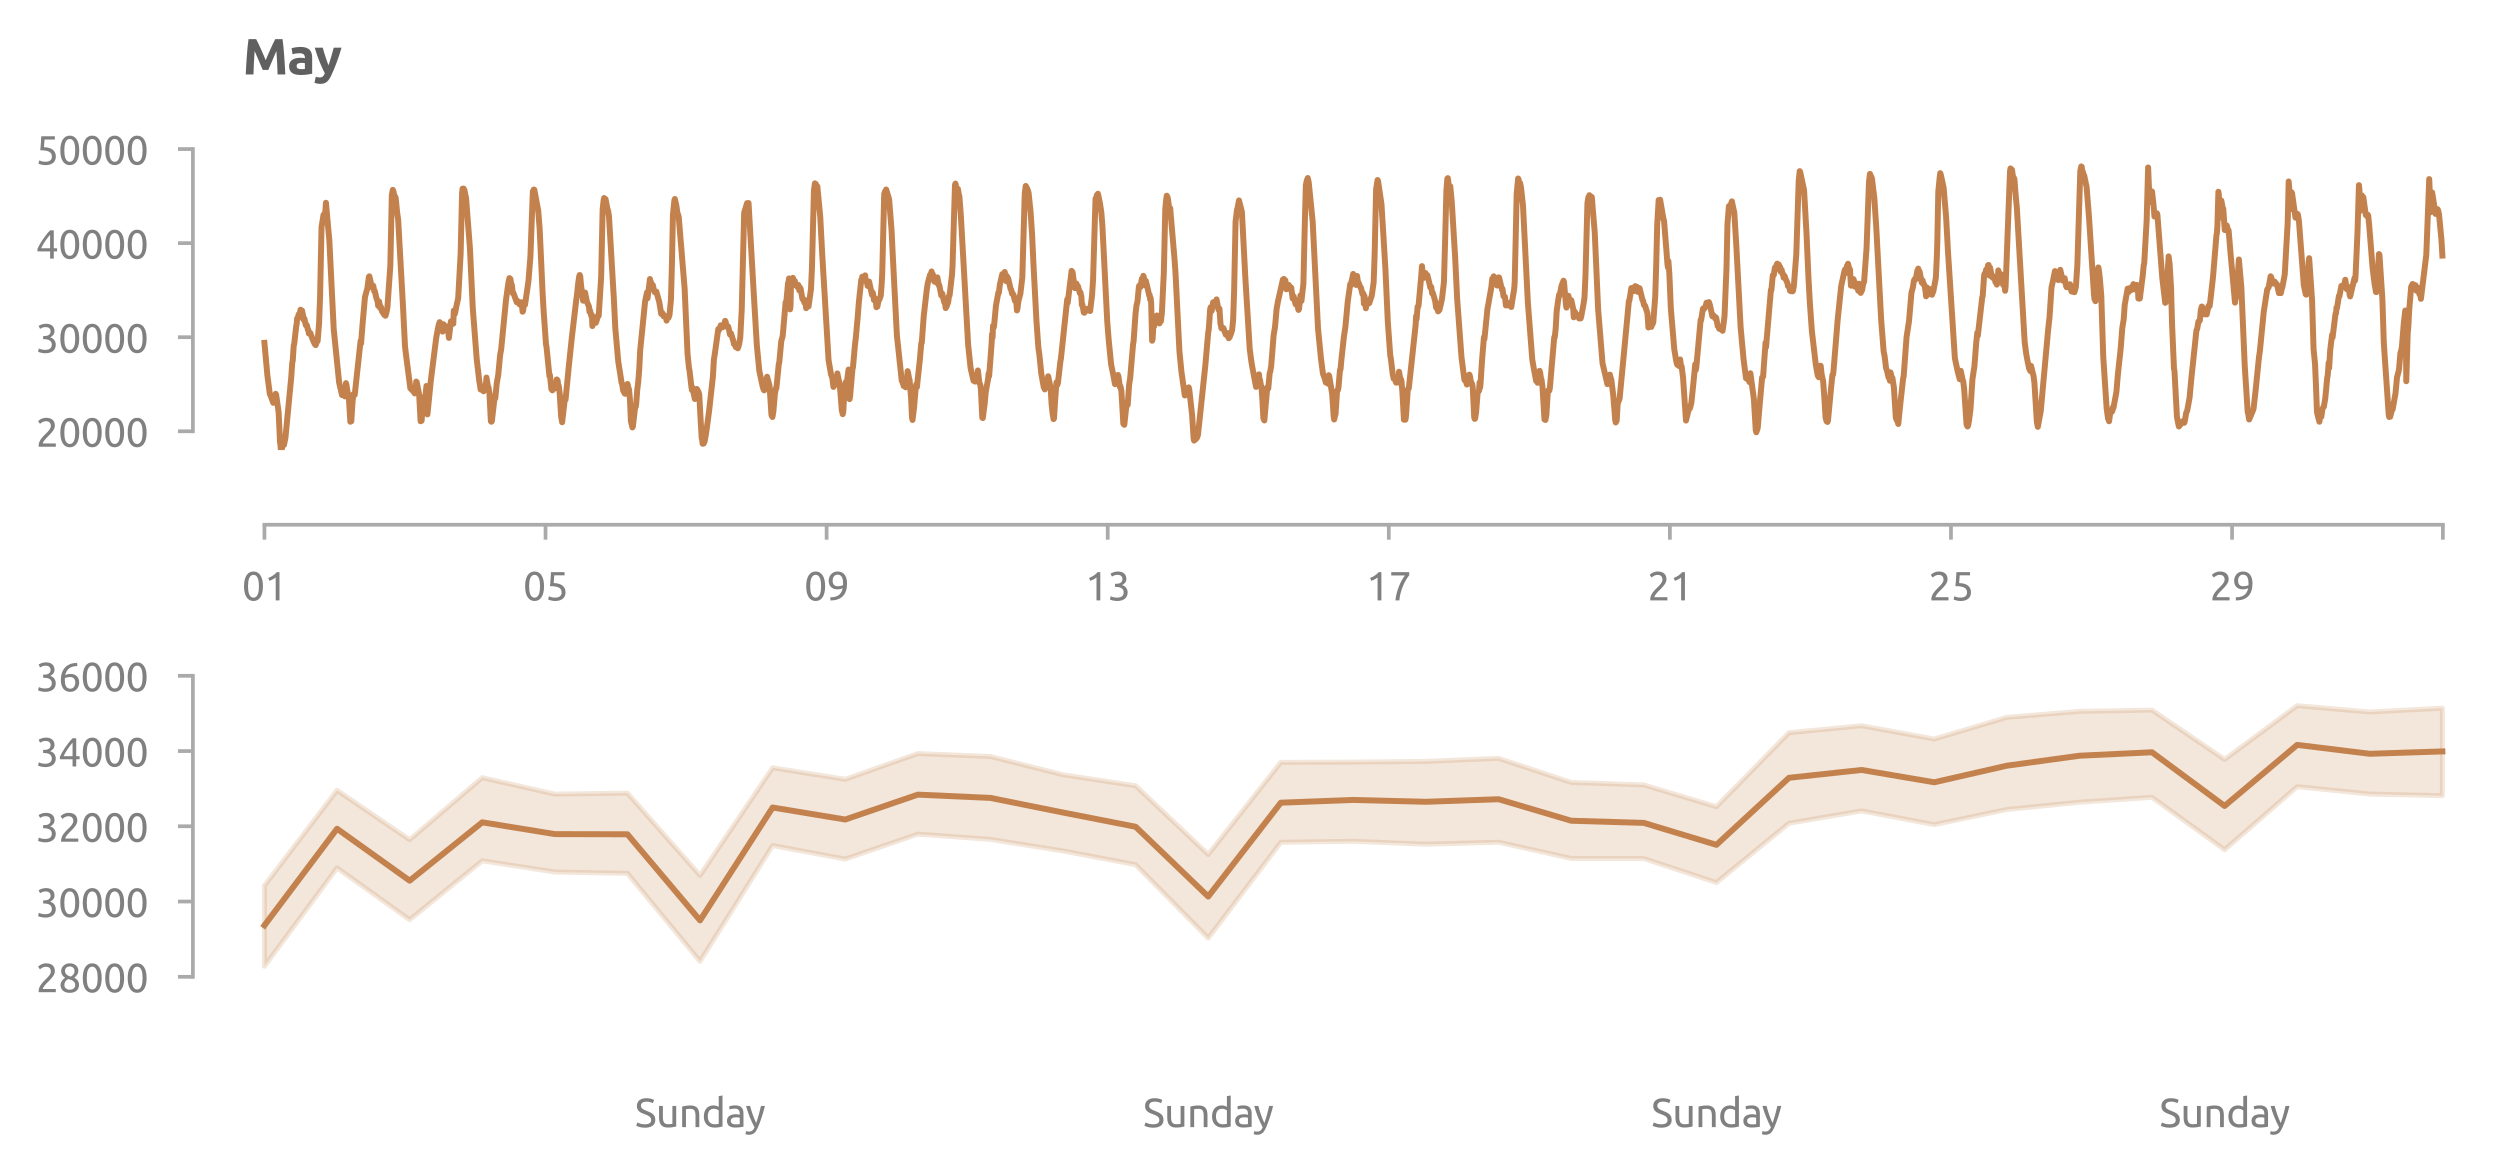<?xml version="1.0" encoding="utf-8" standalone="no"?>
<!DOCTYPE svg PUBLIC "-//W3C//DTD SVG 1.1//EN"
  "http://www.w3.org/Graphics/SVG/1.1/DTD/svg11.dtd">
<svg xmlns:xlink="http://www.w3.org/1999/xlink" width="502.363pt" height="235.191pt" viewBox="0 0 502.363 235.191" xmlns="http://www.w3.org/2000/svg" version="1.1">
 <defs>
  <style type="text/css">*{stroke-linejoin: round; stroke-linecap: butt}</style>
 </defs>
 <g id="figure_1">
  <g id="patch_1">
   <path d="M 0 235.191 
L 502.363 235.191 
L 502.363 0 
L 0 0 
L 0 235.191 
z
" style="fill: none"/>
  </g>
  <g id="axes_1">
   <g id="patch_2">
    <path d="M 48.763 90.439 
L 495.163 90.439 
L 495.163 29.959 
L 48.763 29.959 
L 48.763 90.439 
z
" style="fill: none"/>
   </g>
   <g id="matplotlib.axis_1">
    <g id="xtick_1">
     <g id="line2d_1">
      <defs>
       <path id="ma82e325133" d="M 0 0 
L 0 3 
" style="stroke: #aaaaaa; stroke-width: 0.75"/>
      </defs>
      <g>
       <use xlink:href="#ma82e325133" x="53.139" y="105.439" style="fill: #aaaaaa; stroke: #aaaaaa; stroke-width: 0.75"/>
      </g>
     </g>
     <g id="text_1">
      <!-- 01 -->
      <g style="fill: #808080" transform="translate(48.626 120.647) scale(0.08 -0.08)">
       <defs>
        <path id="Ubuntu-30" d="M 320 2221 
Q 320 3334 713 3936 
Q 1107 4538 1805 4538 
Q 2502 4538 2896 3936 
Q 3290 3334 3290 2221 
Q 3290 1107 2896 505 
Q 2502 -96 1805 -96 
Q 1107 -96 713 505 
Q 320 1107 320 2221 
z
M 2662 2221 
Q 2662 2586 2620 2912 
Q 2579 3238 2480 3481 
Q 2381 3725 2214 3869 
Q 2048 4013 1805 4013 
Q 1562 4013 1395 3869 
Q 1229 3725 1129 3481 
Q 1030 3238 988 2912 
Q 947 2586 947 2221 
Q 947 1856 988 1529 
Q 1030 1203 1129 960 
Q 1229 717 1395 573 
Q 1562 429 1805 429 
Q 2048 429 2214 573 
Q 2381 717 2480 960 
Q 2579 1203 2620 1529 
Q 2662 1856 2662 2221 
z
" transform="scale(0.016)"/>
        <path id="Ubuntu-31" d="M 595 3520 
Q 960 3661 1305 3881 
Q 1651 4102 1939 4435 
L 2362 4435 
L 2362 0 
L 1766 0 
L 1766 3610 
Q 1690 3539 1578 3462 
Q 1466 3386 1334 3315 
Q 1203 3245 1059 3181 
Q 915 3117 781 3072 
L 595 3520 
z
" transform="scale(0.016)"/>
       </defs>
       <use xlink:href="#Ubuntu-30"/>
       <use xlink:href="#Ubuntu-31" x="56.4"/>
      </g>
     </g>
    </g>
    <g id="xtick_2">
     <g id="line2d_2">
      <g>
       <use xlink:href="#ma82e325133" x="109.622" y="105.439" style="fill: #aaaaaa; stroke: #aaaaaa; stroke-width: 0.75"/>
      </g>
     </g>
     <g id="text_2">
      <!-- 05 -->
      <g style="fill: #808080" transform="translate(105.11 120.647) scale(0.08 -0.08)">
       <defs>
        <path id="Ubuntu-35" d="M 1274 2726 
Q 2240 2688 2691 2304 
Q 3142 1920 3142 1261 
Q 3142 966 3043 716 
Q 2944 467 2742 288 
Q 2541 109 2233 6 
Q 1926 -96 1504 -96 
Q 1338 -96 1165 -70 
Q 992 -45 845 -6 
Q 698 32 582 70 
Q 467 109 416 134 
L 531 653 
Q 640 602 886 518 
Q 1133 435 1491 435 
Q 1779 435 1974 499 
Q 2170 563 2291 672 
Q 2413 781 2467 925 
Q 2522 1069 2522 1229 
Q 2522 1472 2438 1661 
Q 2355 1850 2144 1978 
Q 1933 2106 1581 2173 
Q 1229 2240 691 2240 
Q 730 2554 752 2829 
Q 774 3104 793 3366 
Q 813 3629 825 3888 
Q 838 4147 851 4435 
L 2989 4435 
L 2989 3930 
L 1370 3930 
Q 1363 3834 1350 3670 
Q 1338 3507 1325 3331 
Q 1312 3155 1299 2988 
Q 1286 2822 1274 2726 
z
" transform="scale(0.016)"/>
       </defs>
       <use xlink:href="#Ubuntu-30"/>
       <use xlink:href="#Ubuntu-35" x="56.4"/>
      </g>
     </g>
    </g>
    <g id="xtick_3">
     <g id="line2d_3">
      <g>
       <use xlink:href="#ma82e325133" x="166.105" y="105.439" style="fill: #aaaaaa; stroke: #aaaaaa; stroke-width: 0.75"/>
      </g>
     </g>
     <g id="text_3">
      <!-- 09 -->
      <g style="fill: #808080" transform="translate(161.593 120.647) scale(0.08 -0.08)">
       <defs>
        <path id="Ubuntu-39" d="M 3206 2662 
Q 3206 1344 2550 669 
Q 1894 -6 602 -13 
L 582 486 
Q 986 486 1309 563 
Q 1632 640 1875 809 
Q 2118 979 2281 1248 
Q 2445 1517 2522 1907 
Q 2355 1830 2144 1782 
Q 1933 1734 1709 1734 
Q 1331 1734 1068 1846 
Q 806 1958 640 2147 
Q 474 2336 400 2582 
Q 326 2829 326 3098 
Q 326 3334 409 3590 
Q 493 3846 662 4057 
Q 832 4269 1094 4403 
Q 1357 4538 1715 4538 
Q 2080 4538 2358 4410 
Q 2637 4282 2825 4038 
Q 3014 3795 3110 3446 
Q 3206 3098 3206 2662 
z
M 1773 2221 
Q 1997 2221 2195 2262 
Q 2394 2304 2579 2387 
Q 2586 2458 2586 2525 
Q 2586 2592 2586 2662 
Q 2586 2938 2547 3190 
Q 2509 3443 2409 3632 
Q 2310 3821 2144 3933 
Q 1978 4045 1722 4045 
Q 1510 4045 1363 3955 
Q 1216 3866 1120 3728 
Q 1024 3590 982 3427 
Q 941 3264 941 3110 
Q 941 2675 1149 2448 
Q 1357 2221 1773 2221 
z
" transform="scale(0.016)"/>
       </defs>
       <use xlink:href="#Ubuntu-30"/>
       <use xlink:href="#Ubuntu-39" x="56.4"/>
      </g>
     </g>
    </g>
    <g id="xtick_4">
     <g id="line2d_4">
      <g>
       <use xlink:href="#ma82e325133" x="222.589" y="105.439" style="fill: #aaaaaa; stroke: #aaaaaa; stroke-width: 0.75"/>
      </g>
     </g>
     <g id="text_4">
      <!-- 13 -->
      <g style="fill: #808080" transform="translate(218.076 120.647) scale(0.08 -0.08)">
       <defs>
        <path id="Ubuntu-33" d="M 1446 435 
Q 2016 435 2262 659 
Q 2509 883 2509 1261 
Q 2509 1504 2406 1670 
Q 2304 1837 2137 1936 
Q 1971 2035 1750 2076 
Q 1530 2118 1299 2118 
L 1146 2118 
L 1146 2605 
L 1357 2605 
Q 1517 2605 1686 2637 
Q 1856 2669 1997 2752 
Q 2138 2835 2227 2979 
Q 2317 3123 2317 3341 
Q 2317 3520 2253 3648 
Q 2189 3776 2083 3859 
Q 1978 3942 1840 3977 
Q 1702 4013 1549 4013 
Q 1242 4013 1027 3923 
Q 813 3834 666 3738 
L 435 4192 
Q 512 4243 630 4304 
Q 749 4365 896 4416 
Q 1043 4467 1212 4502 
Q 1382 4538 1568 4538 
Q 1920 4538 2176 4451 
Q 2432 4365 2598 4208 
Q 2765 4051 2848 3836 
Q 2931 3622 2931 3373 
Q 2931 3027 2732 2780 
Q 2534 2534 2253 2406 
Q 2426 2355 2586 2259 
Q 2746 2163 2864 2016 
Q 2982 1869 3056 1677 
Q 3130 1485 3130 1248 
Q 3130 960 3030 713 
Q 2931 467 2723 288 
Q 2515 109 2201 6 
Q 1888 -96 1459 -96 
Q 1293 -96 1117 -70 
Q 941 -45 787 -6 
Q 634 32 518 70 
Q 403 109 352 134 
L 467 653 
Q 576 602 829 518 
Q 1082 435 1446 435 
z
" transform="scale(0.016)"/>
       </defs>
       <use xlink:href="#Ubuntu-31"/>
       <use xlink:href="#Ubuntu-33" x="56.4"/>
      </g>
     </g>
    </g>
    <g id="xtick_5">
     <g id="line2d_5">
      <g>
       <use xlink:href="#ma82e325133" x="279.072" y="105.439" style="fill: #aaaaaa; stroke: #aaaaaa; stroke-width: 0.75"/>
      </g>
     </g>
     <g id="text_5">
      <!-- 17 -->
      <g style="fill: #808080" transform="translate(274.559 120.647) scale(0.08 -0.08)">
       <defs>
        <path id="Ubuntu-37" d="M 1043 0 
Q 1082 512 1226 1078 
Q 1370 1645 1581 2179 
Q 1792 2714 2045 3171 
Q 2298 3629 2541 3917 
L 384 3917 
L 384 4435 
L 3206 4435 
L 3206 3942 
Q 2995 3699 2739 3273 
Q 2483 2848 2256 2320 
Q 2029 1792 1865 1193 
Q 1702 595 1664 0 
L 1043 0 
z
" transform="scale(0.016)"/>
       </defs>
       <use xlink:href="#Ubuntu-31"/>
       <use xlink:href="#Ubuntu-37" x="56.4"/>
      </g>
     </g>
    </g>
    <g id="xtick_6">
     <g id="line2d_6">
      <g>
       <use xlink:href="#ma82e325133" x="335.555" y="105.439" style="fill: #aaaaaa; stroke: #aaaaaa; stroke-width: 0.75"/>
      </g>
     </g>
     <g id="text_6">
      <!-- 21 -->
      <g style="fill: #808080" transform="translate(331.043 120.647) scale(0.08 -0.08)">
       <defs>
        <path id="Ubuntu-32" d="M 2989 3302 
Q 2989 3072 2896 2857 
Q 2803 2643 2649 2435 
Q 2496 2227 2304 2025 
Q 2112 1824 1920 1632 
Q 1811 1523 1667 1376 
Q 1523 1229 1395 1069 
Q 1267 909 1180 761 
Q 1094 614 1094 506 
L 3136 506 
L 3136 0 
L 448 0 
Q 442 38 442 76 
Q 442 115 442 147 
Q 442 448 541 707 
Q 640 966 800 1196 
Q 960 1427 1158 1632 
Q 1357 1837 1549 2029 
Q 1709 2182 1853 2332 
Q 1997 2483 2109 2633 
Q 2221 2784 2288 2944 
Q 2355 3104 2355 3283 
Q 2355 3475 2294 3609 
Q 2234 3744 2131 3833 
Q 2029 3923 1891 3964 
Q 1754 4006 1600 4006 
Q 1414 4006 1260 3955 
Q 1107 3904 985 3837 
Q 864 3770 781 3696 
Q 698 3622 653 3584 
L 358 4006 
Q 416 4070 531 4163 
Q 646 4256 806 4339 
Q 966 4422 1164 4480 
Q 1363 4538 1594 4538 
Q 2291 4538 2640 4214 
Q 2989 3891 2989 3302 
z
" transform="scale(0.016)"/>
       </defs>
       <use xlink:href="#Ubuntu-32"/>
       <use xlink:href="#Ubuntu-31" x="56.4"/>
      </g>
     </g>
    </g>
    <g id="xtick_7">
     <g id="line2d_7">
      <g>
       <use xlink:href="#ma82e325133" x="392.038" y="105.439" style="fill: #aaaaaa; stroke: #aaaaaa; stroke-width: 0.75"/>
      </g>
     </g>
     <g id="text_7">
      <!-- 25 -->
      <g style="fill: #808080" transform="translate(387.526 120.647) scale(0.08 -0.08)">
       <use xlink:href="#Ubuntu-32"/>
       <use xlink:href="#Ubuntu-35" x="56.4"/>
      </g>
     </g>
    </g>
    <g id="xtick_8">
     <g id="line2d_8">
      <g>
       <use xlink:href="#ma82e325133" x="448.522" y="105.439" style="fill: #aaaaaa; stroke: #aaaaaa; stroke-width: 0.75"/>
      </g>
     </g>
     <g id="text_8">
      <!-- 29 -->
      <g style="fill: #808080" transform="translate(444.009 120.647) scale(0.08 -0.08)">
       <use xlink:href="#Ubuntu-32"/>
       <use xlink:href="#Ubuntu-39" x="56.4"/>
      </g>
     </g>
    </g>
    <g id="xtick_9">
     <g id="line2d_9">
      <g>
       <use xlink:href="#ma82e325133" x="490.884" y="105.439" style="fill: #aaaaaa; stroke: #aaaaaa; stroke-width: 0.75"/>
      </g>
     </g>
    </g>
   </g>
   <g id="matplotlib.axis_2">
    <g id="ytick_1">
     <g id="line2d_10">
      <defs>
       <path id="ma29718afec" d="M 0 0 
L -3 0 
" style="stroke: #aaaaaa; stroke-width: 0.75"/>
      </defs>
      <g>
       <use xlink:href="#ma29718afec" x="38.763" y="86.659" style="fill: #aaaaaa; stroke: #aaaaaa; stroke-width: 0.75"/>
      </g>
     </g>
     <g id="text_9">
      <!-- 20000 -->
      <g style="fill: #808080" transform="translate(7.2 89.763) scale(0.08 -0.08)">
       <use xlink:href="#Ubuntu-32"/>
       <use xlink:href="#Ubuntu-30" x="56.4"/>
       <use xlink:href="#Ubuntu-30" x="112.8"/>
       <use xlink:href="#Ubuntu-30" x="169.2"/>
       <use xlink:href="#Ubuntu-30" x="225.6"/>
      </g>
     </g>
    </g>
    <g id="ytick_2">
     <g id="line2d_11">
      <g>
       <use xlink:href="#ma29718afec" x="38.763" y="67.759" style="fill: #aaaaaa; stroke: #aaaaaa; stroke-width: 0.75"/>
      </g>
     </g>
     <g id="text_10">
      <!-- 30000 -->
      <g style="fill: #808080" transform="translate(7.2 70.863) scale(0.08 -0.08)">
       <use xlink:href="#Ubuntu-33"/>
       <use xlink:href="#Ubuntu-30" x="56.4"/>
       <use xlink:href="#Ubuntu-30" x="112.8"/>
       <use xlink:href="#Ubuntu-30" x="169.2"/>
       <use xlink:href="#Ubuntu-30" x="225.6"/>
      </g>
     </g>
    </g>
    <g id="ytick_3">
     <g id="line2d_12">
      <g>
       <use xlink:href="#ma29718afec" x="38.763" y="48.859" style="fill: #aaaaaa; stroke: #aaaaaa; stroke-width: 0.75"/>
      </g>
     </g>
     <g id="text_11">
      <!-- 40000 -->
      <g style="fill: #808080" transform="translate(7.2 51.963) scale(0.08 -0.08)">
       <defs>
        <path id="Ubuntu-34" d="M 256 1536 
Q 378 1818 589 2192 
Q 800 2566 1065 2963 
Q 1331 3360 1635 3744 
Q 1939 4128 2246 4435 
L 2816 4435 
L 2816 1619 
L 3341 1619 
L 3341 1133 
L 2816 1133 
L 2816 0 
L 2240 0 
L 2240 1133 
L 256 1133 
L 256 1536 
z
M 2240 3731 
Q 2048 3526 1853 3273 
Q 1658 3021 1472 2745 
Q 1286 2470 1123 2182 
Q 960 1894 832 1619 
L 2240 1619 
L 2240 3731 
z
" transform="scale(0.016)"/>
       </defs>
       <use xlink:href="#Ubuntu-34"/>
       <use xlink:href="#Ubuntu-30" x="56.4"/>
       <use xlink:href="#Ubuntu-30" x="112.8"/>
       <use xlink:href="#Ubuntu-30" x="169.2"/>
       <use xlink:href="#Ubuntu-30" x="225.6"/>
      </g>
     </g>
    </g>
    <g id="ytick_4">
     <g id="line2d_13">
      <g>
       <use xlink:href="#ma29718afec" x="38.763" y="29.959" style="fill: #aaaaaa; stroke: #aaaaaa; stroke-width: 0.75"/>
      </g>
     </g>
     <g id="text_12">
      <!-- 50000 -->
      <g style="fill: #808080" transform="translate(7.2 33.063) scale(0.08 -0.08)">
       <use xlink:href="#Ubuntu-35"/>
       <use xlink:href="#Ubuntu-30" x="56.4"/>
       <use xlink:href="#Ubuntu-30" x="112.8"/>
       <use xlink:href="#Ubuntu-30" x="169.2"/>
       <use xlink:href="#Ubuntu-30" x="225.6"/>
      </g>
     </g>
    </g>
   </g>
   <g id="line2d_14">
    <path d="M 53.139 68.897 
L 53.727 75.417 
L 54.218 79.201 
L 54.316 79.319 
L 54.904 80.938 
L 55.296 80.39 
L 55.394 79.129 
L 55.492 79.343 
L 55.983 82.77 
L 56.277 88.909 
L 56.375 89.528 
L 56.473 91.027 
L 56.571 90.599 
L 56.767 89.314 
L 56.865 89.147 
L 57.061 89.409 
L 57.356 87.981 
L 58.532 75.703 
L 58.728 72.847 
L 58.827 72.466 
L 59.023 69.397 
L 59.121 69.135 
L 59.513 65.637 
L 59.611 65.114 
L 59.709 63.971 
L 59.807 64.043 
L 60.003 63.21 
L 60.297 62.782 
L 60.395 62.234 
L 60.494 62.353 
L 60.592 62.686 
L 60.69 62.401 
L 60.886 63.329 
L 60.984 64.209 
L 61.082 63.948 
L 61.18 64.043 
L 61.376 65.09 
L 61.474 65.375 
L 61.572 65.233 
L 61.67 65.375 
L 61.866 66.256 
L 61.964 66.303 
L 62.063 67.017 
L 62.161 66.898 
L 62.357 66.922 
L 62.847 68.255 
L 63.239 69.135 
L 63.337 68.992 
L 63.435 69.349 
L 63.632 68.802 
L 63.828 68.516 
L 64.122 64.923 
L 64.318 59.569 
L 64.612 45.625 
L 65.004 43.174 
L 65.102 43.055 
L 65.2 44.055 
L 65.397 42.199 
L 65.495 40.747 
L 66.181 48.338 
L 67.064 66.184 
L 68.142 76.845 
L 68.731 79.391 
L 68.927 79.058 
L 69.025 79.082 
L 69.319 79.653 
L 69.417 78.891 
L 69.515 76.988 
L 69.613 77.321 
L 69.907 79.272 
L 70.104 79.962 
L 70.398 84.745 
L 70.496 84.578 
L 70.594 84.65 
L 70.79 81.461 
L 70.986 79.224 
L 71.28 79.343 
L 72.457 68.493 
L 72.555 69.016 
L 72.849 65.209 
L 73.34 59.688 
L 73.83 57.88 
L 74.124 55.619 
L 74.222 55.524 
L 74.712 57.618 
L 74.81 57.832 
L 75.007 57.428 
L 75.203 58.546 
L 75.301 58.451 
L 75.399 58.832 
L 75.595 59.76 
L 75.889 60.64 
L 75.987 61.449 
L 76.183 60.592 
L 76.379 61.877 
L 76.478 61.592 
L 76.576 61.758 
L 76.772 62.615 
L 76.87 62.639 
L 77.164 63.21 
L 77.458 63.448 
L 77.654 62.758 
L 77.85 61.782 
L 78.439 53.287 
L 78.733 39.224 
L 78.929 38.153 
L 79.027 38.32 
L 79.321 39.7 
L 79.419 39.534 
L 79.517 39.819 
L 79.812 42.794 
L 80.008 44.102 
L 80.988 61.735 
L 81.381 69.563 
L 81.577 71.229 
L 81.773 72.728 
L 82.459 78.035 
L 82.655 78.058 
L 82.753 78.368 
L 82.852 78.249 
L 83.048 78.653 
L 83.146 78.653 
L 83.342 79.058 
L 83.538 78.154 
L 83.636 76.678 
L 83.734 76.773 
L 84.224 79.272 
L 84.519 84.65 
L 84.715 84.554 
L 84.911 82.223 
L 85.107 79.867 
L 85.205 79.772 
L 85.401 80.366 
L 85.695 77.559 
L 85.891 83.27 
L 86.578 76.416 
L 87.657 67.874 
L 87.951 66.28 
L 88.147 65.304 
L 88.343 64.733 
L 88.539 64.995 
L 88.637 65.042 
L 88.833 65.566 
L 88.931 66.637 
L 89.127 65.161 
L 89.225 65.471 
L 89.324 65.399 
L 89.52 66.351 
L 89.912 65.613 
L 90.108 66.993 
L 90.206 67.898 
L 90.598 64.59 
L 90.696 64.852 
L 90.794 64.471 
L 90.893 64.614 
L 90.991 64.4 
L 91.089 65.042 
L 91.187 62.425 
L 91.285 62.544 
L 91.383 63.091 
L 91.481 62.758 
L 91.677 61.687 
L 92.069 59.902 
L 92.56 51.051 
L 92.854 38.748 
L 92.952 37.915 
L 93.05 38.106 
L 93.148 37.892 
L 93.344 38.249 
L 93.54 39.391 
L 93.638 39.581 
L 94.423 49.766 
L 95.011 62.068 
L 95.796 72.181 
L 95.992 73.87 
L 96.286 76.393 
L 96.58 78.272 
L 96.874 78.344 
L 97.07 78.249 
L 97.168 78.629 
L 97.267 78.154 
L 97.365 78.272 
L 97.561 78.082 
L 97.757 75.869 
L 98.051 77.749 
L 98.149 77.773 
L 98.345 78.963 
L 98.639 84.65 
L 98.737 84.745 
L 98.835 84.65 
L 99.424 79.51 
L 99.522 80.057 
L 99.816 77.035 
L 100.11 75.393 
L 100.503 71.3 
L 100.699 70.277 
L 101.679 60.283 
L 102.17 56.738 
L 102.366 55.881 
L 102.464 56.19 
L 102.562 56.048 
L 102.758 57.237 
L 102.856 57.261 
L 103.052 58.951 
L 103.15 58.832 
L 103.837 60.735 
L 103.935 60.426 
L 104.425 61.187 
L 104.719 60.735 
L 104.817 60.83 
L 105.013 62.639 
L 105.111 62.496 
L 105.308 60.711 
L 105.406 60.997 
L 105.504 61.235 
L 106.19 56.5 
L 106.582 51.574 
L 107.073 38.463 
L 107.269 38.082 
L 107.367 38.13 
L 108.151 42.294 
L 108.445 46.053 
L 109.034 58.903 
L 109.23 62.353 
L 109.72 69.23 
L 109.818 69.682 
L 110.407 75.584 
L 110.505 75.369 
L 110.799 78.201 
L 110.897 78.011 
L 110.995 78.439 
L 111.191 77.797 
L 111.289 78.154 
L 111.485 77.63 
L 111.681 77.987 
L 111.878 76.25 
L 111.976 76.321 
L 112.074 76.535 
L 112.172 77.582 
L 112.27 77.487 
L 112.466 79.034 
L 112.76 83.722 
L 112.956 84.84 
L 113.545 79.819 
L 113.643 80.319 
L 114.329 73.299 
L 114.918 67.731 
L 115.8 60.212 
L 115.898 59.617 
L 116.192 56.857 
L 116.388 55.524 
L 116.486 55.262 
L 116.585 55.453 
L 116.781 57.523 
L 117.173 60.426 
L 117.369 58.951 
L 117.467 59.117 
L 117.565 58.784 
L 117.957 60.711 
L 118.35 61.592 
L 118.448 62.639 
L 118.546 62.353 
L 118.84 63.567 
L 118.938 63.305 
L 119.036 65.518 
L 119.232 63.805 
L 119.33 64.638 
L 119.428 64.257 
L 119.526 64.376 
L 119.624 64.305 
L 119.723 64.876 
L 119.919 64.328 
L 120.115 63.472 
L 120.213 63.591 
L 120.311 63.424 
L 120.801 55.643 
L 121.095 42.127 
L 121.291 40.247 
L 121.39 39.795 
L 121.586 40.081 
L 121.684 40.009 
L 122.076 42.08 
L 122.174 42.246 
L 122.37 43.46 
L 123.351 60.021 
L 123.645 65.994 
L 124.233 72.633 
L 124.92 77.011 
L 125.018 77.154 
L 125.214 78.463 
L 125.508 79.034 
L 125.606 79.129 
L 125.802 78.653 
L 125.998 77.249 
L 126.096 77.154 
L 126.293 78.011 
L 126.391 78.225 
L 126.587 80.319 
L 126.783 84.65 
L 127.077 85.887 
L 127.175 85.72 
L 127.665 81.485 
L 127.764 81.699 
L 127.862 80.866 
L 128.058 78.296 
L 128.254 76.726 
L 128.45 74.251 
L 128.646 70.372 
L 129.627 60.592 
L 129.921 59.141 
L 130.019 58.736 
L 130.117 59.95 
L 130.607 56.071 
L 130.705 56.857 
L 130.803 56.666 
L 130.901 57.19 
L 131 57.071 
L 131.098 57.57 
L 131.196 57.309 
L 131.392 58.261 
L 131.588 58.713 
L 131.882 58.594 
L 132.47 60.64 
L 132.863 63.067 
L 132.961 63.139 
L 133.059 62.829 
L 133.157 63.258 
L 133.255 63.139 
L 133.353 63.567 
L 133.451 63.4 
L 133.647 63.615 
L 133.843 63.829 
L 133.941 64.424 
L 134.138 63.543 
L 134.334 63.852 
L 134.53 63.305 
L 134.824 60.259 
L 135.02 53.216 
L 135.216 43.293 
L 135.51 40.247 
L 135.608 39.986 
L 135.903 41.247 
L 136.197 43.269 
L 136.295 43.174 
L 136.393 43.65 
L 137.57 57.951 
L 138.158 71.086 
L 138.452 74.013 
L 138.55 74.418 
L 138.943 77.773 
L 139.041 78.391 
L 139.139 77.868 
L 139.629 80.176 
L 139.923 79.462 
L 140.021 78.154 
L 140.119 78.296 
L 140.217 78.677 
L 140.315 78.629 
L 140.511 79.248 
L 140.708 82.936 
L 141.002 88.076 
L 141.1 88.386 
L 141.198 89.171 
L 141.296 89.076 
L 141.394 89.123 
L 141.59 88.719 
L 141.884 87.077 
L 142.473 82.722 
L 143.257 75.655 
L 143.453 72.228 
L 143.649 71.039 
L 144.336 66.113 
L 144.434 66.399 
L 144.63 66.018 
L 144.826 65.375 
L 145.218 65.756 
L 145.513 64.995 
L 145.611 65.018 
L 145.709 64.471 
L 145.807 64.614 
L 146.003 65.613 
L 146.101 65.542 
L 146.199 65.756 
L 146.297 65.59 
L 146.395 65.827 
L 146.689 67.231 
L 146.885 66.993 
L 147.376 68.564 
L 147.474 69.135 
L 147.572 69.064 
L 147.866 69.754 
L 147.964 69.611 
L 148.16 69.92 
L 148.258 69.992 
L 148.454 69.444 
L 148.651 68.445 
L 148.749 67.803 
L 149.043 62.377 
L 149.533 42.746 
L 150.121 40.819 
L 150.22 40.985 
L 150.416 40.795 
L 151.494 59.498 
L 152.083 69.373 
L 152.573 74.489 
L 153.259 77.701 
L 153.456 78.32 
L 153.554 78.439 
L 153.75 78.011 
L 154.142 75.703 
L 154.632 77.511 
L 155.025 83.412 
L 155.221 83.793 
L 155.417 82.603 
L 155.711 79.129 
L 155.907 78.011 
L 156.005 78.058 
L 156.495 73.133 
L 156.594 72.823 
L 156.986 68.588 
L 157.28 67.517 
L 157.868 60.735 
L 157.966 61.092 
L 158.359 56.857 
L 158.457 56.642 
L 158.555 55.952 
L 158.653 57.095 
L 158.751 62.163 
L 158.849 61.544 
L 158.947 57.095 
L 159.045 57.594 
L 159.339 55.833 
L 159.535 56.785 
L 159.633 56.714 
L 159.731 56.476 
L 159.83 57.309 
L 159.928 56.999 
L 160.124 57.523 
L 160.222 57.475 
L 160.32 57.761 
L 160.418 57.261 
L 160.516 57.475 
L 160.614 58.356 
L 160.81 57.856 
L 160.908 58.142 
L 161.202 59.879 
L 161.3 60.14 
L 161.399 60.045 
L 161.595 60.688 
L 161.693 60.902 
L 161.791 60.307 
L 161.987 61.925 
L 162.183 60.759 
L 162.379 61.521 
L 162.477 61.568 
L 162.967 58.07 
L 163.164 53.62 
L 163.556 38.296 
L 163.752 36.845 
L 163.948 36.987 
L 164.046 37.487 
L 164.144 37.44 
L 164.242 37.463 
L 164.831 43.65 
L 165.223 51.146 
L 166.498 72.371 
L 166.988 75.227 
L 167.184 75.726 
L 167.282 76.202 
L 167.478 77.749 
L 167.772 77.297 
L 167.969 77.035 
L 168.165 76.535 
L 168.263 75.036 
L 168.753 77.392 
L 168.949 79.772 
L 169.145 82.389 
L 169.341 83.222 
L 169.44 82.841 
L 169.636 79.486 
L 169.832 77.511 
L 169.93 76.797 
L 170.028 77.202 
L 170.126 77.107 
L 170.518 74.251 
L 170.616 75.798 
L 170.714 80.2 
L 170.812 79.7 
L 171.303 74.108 
L 171.401 73.823 
L 171.793 69.373 
L 171.989 67.731 
L 172.381 63.353 
L 172.577 60.783 
L 173.068 56.238 
L 173.166 56.286 
L 173.264 55.595 
L 173.362 55.976 
L 173.46 55.881 
L 173.754 56.167 
L 173.852 55.334 
L 173.95 56.428 
L 174.048 56.333 
L 174.146 56.452 
L 174.343 57.452 
L 174.637 56.571 
L 175.225 59.26 
L 175.323 58.736 
L 175.421 58.903 
L 175.617 60.307 
L 175.814 59.926 
L 175.912 60.117 
L 176.01 60.569 
L 176.108 61.735 
L 176.206 61.497 
L 176.304 61.616 
L 176.598 60.117 
L 176.696 60.236 
L 176.99 59.403 
L 177.186 56.785 
L 177.284 54.763 
L 177.677 38.986 
L 177.873 38.415 
L 177.971 38.439 
L 178.069 38.082 
L 178.363 39.058 
L 178.657 40.009 
L 179.148 46.172 
L 179.442 52.193 
L 180.226 67.398 
L 181.207 76.535 
L 181.305 76.607 
L 181.599 77.582 
L 181.697 77.107 
L 181.991 77.82 
L 182.187 77.13 
L 182.384 74.584 
L 182.482 74.965 
L 182.678 76.083 
L 182.776 76.321 
L 183.07 79.891 
L 183.266 83.936 
L 183.364 84.388 
L 183.658 82.032 
L 184.051 77.487 
L 184.149 77.178 
L 184.247 77.797 
L 184.835 72.324 
L 185.129 68.968 
L 185.227 68.873 
L 185.62 63.519 
L 186.208 58.403 
L 186.404 57.023 
L 186.894 55.215 
L 186.992 55.191 
L 187.091 55.024 
L 187.189 54.548 
L 187.287 55.12 
L 187.385 55.001 
L 187.581 55.5 
L 187.777 56.595 
L 187.973 56.071 
L 188.071 56.19 
L 188.169 56.785 
L 188.365 55.738 
L 188.66 57.38 
L 188.758 57.333 
L 188.954 58.38 
L 189.15 59.379 
L 189.248 58.903 
L 189.346 58.998 
L 189.64 60.378 
L 189.738 60.735 
L 189.836 60.521 
L 190.032 61.901 
L 190.229 61.568 
L 190.523 60.711 
L 190.719 59.355 
L 190.817 59.355 
L 191.307 55.12 
L 191.405 53.501 
L 191.896 37.178 
L 191.994 36.892 
L 192.288 38.296 
L 192.386 38.391 
L 192.484 37.963 
L 192.68 39.129 
L 192.778 39.367 
L 193.072 43.246 
L 194.543 69.278 
L 195.034 73.942 
L 195.622 76.512 
L 195.72 76.345 
L 195.818 76.416 
L 195.916 76.678 
L 196.406 75.631 
L 196.504 74.441 
L 196.799 76.94 
L 196.995 77.368 
L 197.093 78.035 
L 197.387 83.936 
L 197.485 84.007 
L 197.877 81.057 
L 198.073 78.796 
L 198.564 76.083 
L 198.662 75.013 
L 198.76 75.584 
L 199.25 69.183 
L 199.348 67.136 
L 199.446 67.886 
L 199.544 65.459 
L 199.642 65.899 
L 199.74 65.566 
L 200.133 61.402 
L 200.623 58.748 
L 200.721 58.808 
L 200.917 57.202 
L 201.407 55.084 
L 201.702 55.917 
L 201.898 54.656 
L 202.192 56.5 
L 202.29 55.453 
L 202.584 55.952 
L 203.075 58.07 
L 203.173 58.165 
L 203.369 59.022 
L 203.467 58.903 
L 203.663 59.308 
L 203.859 60.14 
L 203.957 60.45 
L 204.055 60.188 
L 204.251 61.116 
L 204.349 62.377 
L 204.447 62.044 
L 204.643 60.521 
L 205.036 59.046 
L 205.428 55.762 
L 205.624 49.004 
L 205.918 38.915 
L 206.114 37.368 
L 206.409 37.892 
L 206.605 38.439 
L 206.703 38.843 
L 207.095 42.651 
L 207.389 47.029 
L 207.683 53.406 
L 208.272 64.495 
L 208.664 69.944 
L 208.86 71.3 
L 209.252 75.155 
L 209.743 77.844 
L 209.841 77.939 
L 209.939 78.249 
L 210.135 77.773 
L 210.331 77.178 
L 210.429 77.297 
L 210.625 75.607 
L 210.821 76.512 
L 211.116 77.916 
L 211.312 81.199 
L 211.508 83.008 
L 211.704 84.221 
L 211.802 84.079 
L 211.998 80.842 
L 212.292 76.821 
L 212.488 77.297 
L 212.586 76.94 
L 213.077 72.633 
L 213.175 72.133 
L 213.371 70.325 
L 214.45 60.164 
L 214.548 60.854 
L 215.332 54.429 
L 215.528 54.691 
L 215.822 56.88 
L 216.019 57.904 
L 216.117 57.808 
L 216.313 56.999 
L 216.411 57.475 
L 216.509 57.38 
L 216.607 57.499 
L 216.999 58.927 
L 217.097 58.736 
L 217.293 59.569 
L 217.391 61.283 
L 217.49 61.14 
L 217.784 62.782 
L 217.882 62.853 
L 218.078 62.401 
L 218.274 62.449 
L 218.372 62.068 
L 218.47 62.425 
L 218.568 62.044 
L 218.764 62.306 
L 219.058 62.496 
L 219.255 60.878 
L 219.451 59.236 
L 219.647 56.19 
L 220.137 39.938 
L 220.235 39.938 
L 220.431 39.153 
L 220.529 39.224 
L 220.627 38.939 
L 221.02 40.795 
L 221.314 42.746 
L 221.51 45.197 
L 222.491 64.543 
L 222.785 68.278 
L 223.275 73.228 
L 223.667 75.131 
L 224.06 77.202 
L 224.256 76.94 
L 224.354 76.559 
L 224.452 76.654 
L 224.55 76.44 
L 224.648 75.346 
L 224.746 75.631 
L 225.04 77.773 
L 225.138 77.606 
L 225.334 78.51 
L 225.727 85.149 
L 225.923 85.364 
L 226.413 80.89 
L 226.511 81.461 
L 226.609 81.342 
L 226.903 77.202 
L 227.1 75.988 
L 227.688 69.135 
L 227.786 68.635 
L 228.178 63.067 
L 228.374 61.402 
L 228.57 60.592 
L 228.865 57.499 
L 228.963 57.356 
L 229.159 57.689 
L 229.453 56.024 
L 229.649 55.881 
L 229.747 55.429 
L 229.845 55.667 
L 230.041 57.333 
L 230.237 56.428 
L 230.63 57.999 
L 230.924 59.379 
L 231.022 59.284 
L 231.12 60.212 
L 231.218 59.879 
L 231.316 60.83 
L 231.512 68.469 
L 231.61 68.159 
L 231.806 64.59 
L 231.905 65.59 
L 232.003 64.067 
L 232.101 64.305 
L 232.199 63.567 
L 232.395 64.709 
L 232.493 63.4 
L 232.591 63.448 
L 232.885 64.447 
L 232.983 64.995 
L 233.179 64.352 
L 233.277 64.566 
L 233.473 62.901 
L 233.866 54.786 
L 234.16 41.937 
L 234.356 39.986 
L 234.454 39.319 
L 234.65 39.748 
L 234.944 41.842 
L 235.141 41.842 
L 236.023 52.169 
L 236.219 54.977 
L 237.004 70.634 
L 237.396 74.632 
L 238.082 79.462 
L 238.18 79.415 
L 238.278 79.201 
L 238.377 79.248 
L 238.475 79.201 
L 238.671 79.343 
L 238.867 77.844 
L 238.965 78.177 
L 239.553 83.436 
L 239.847 88.052 
L 239.946 88.528 
L 240.142 88.148 
L 240.24 88.29 
L 240.338 87.957 
L 240.436 88.076 
L 240.534 87.957 
L 240.73 87.362 
L 242.201 73.466 
L 242.789 66.756 
L 242.887 66.28 
L 243.182 62.068 
L 243.28 61.735 
L 243.476 62.472 
L 243.77 60.735 
L 243.966 60.902 
L 244.064 60.783 
L 244.26 61.116 
L 244.456 60.164 
L 244.849 62.234 
L 244.947 62.211 
L 245.045 62.044 
L 245.241 64.971 
L 245.437 65.97 
L 245.535 65.851 
L 245.731 66.113 
L 245.829 65.923 
L 246.32 67.255 
L 246.418 67.231 
L 246.614 66.922 
L 246.908 67.969 
L 247.006 67.541 
L 247.104 67.731 
L 247.398 66.922 
L 247.594 66.28 
L 247.79 64.328 
L 247.987 58.594 
L 248.281 44.554 
L 248.575 42.103 
L 248.673 41.866 
L 248.967 40.271 
L 249.556 42.603 
L 250.242 55.762 
L 251.124 70.111 
L 251.419 72.419 
L 251.615 73.609 
L 252.399 77.749 
L 252.792 76.654 
L 252.988 75.227 
L 253.086 76.369 
L 253.184 76.345 
L 253.38 77.44 
L 253.478 77.725 
L 253.674 80.366 
L 253.87 84.079 
L 254.066 84.483 
L 254.459 79.986 
L 254.655 77.82 
L 254.753 77.916 
L 254.851 78.058 
L 255.145 74.917 
L 255.243 74.703 
L 255.439 73.585 
L 255.929 67.35 
L 256.126 66.208 
L 256.224 65.542 
L 256.518 62.163 
L 256.812 60.497 
L 257.793 56.167 
L 257.891 56.571 
L 257.989 56.048 
L 258.185 56.452 
L 258.283 56.333 
L 258.479 58.118 
L 258.675 57.689 
L 258.773 58.046 
L 258.969 57.261 
L 259.166 57.57 
L 259.264 57.713 
L 259.362 58.142 
L 259.46 57.785 
L 259.754 59.974 
L 259.852 59.783 
L 259.95 59.545 
L 260.342 61.14 
L 260.538 60.949 
L 260.636 61.116 
L 260.931 62.282 
L 261.029 62.115 
L 261.323 59.355 
L 261.519 60.474 
L 261.911 57.047 
L 262.205 44.578 
L 262.402 37.225 
L 262.598 36.25 
L 262.794 35.774 
L 262.99 36.702 
L 263.774 44.531 
L 264.853 66.065 
L 265.441 72.038 
L 265.834 75.06 
L 266.226 76.131 
L 266.422 76.869 
L 266.716 76.44 
L 266.912 77.13 
L 267.01 75.393 
L 267.108 75.631 
L 267.697 79.201 
L 267.991 83.65 
L 268.089 84.293 
L 268.383 83.151 
L 268.677 78.487 
L 268.776 78.487 
L 268.874 78.32 
L 268.972 77.725 
L 269.266 74.322 
L 269.364 74.251 
L 269.56 72.181 
L 270.05 67.636 
L 270.344 65.756 
L 270.835 60.497 
L 271.325 57.071 
L 271.423 57.356 
L 271.913 55.048 
L 272.208 56.167 
L 272.306 55.905 
L 272.502 57.261 
L 272.698 55.453 
L 272.894 56.833 
L 272.992 56.785 
L 273.384 57.761 
L 273.482 57.832 
L 273.777 59.093 
L 273.875 58.879 
L 273.973 59.07 
L 274.071 61.045 
L 274.169 59.45 
L 274.267 59.926 
L 274.463 61.949 
L 274.659 60.807 
L 274.757 60.45 
L 275.051 60.973 
L 275.149 60.926 
L 275.542 59.688 
L 275.64 59.474 
L 276.032 56.714 
L 276.228 51.098 
L 276.522 37.987 
L 276.817 36.178 
L 276.915 36.369 
L 277.601 41.033 
L 278.386 53.906 
L 278.876 64.685 
L 279.366 71.467 
L 279.464 71.919 
L 279.856 75.155 
L 280.053 76.107 
L 280.151 75.869 
L 280.347 76.297 
L 280.543 76.892 
L 280.739 76.726 
L 280.837 76.678 
L 280.935 76.869 
L 281.033 76.559 
L 281.131 74.703 
L 281.425 76.369 
L 281.523 76.202 
L 281.622 76.583 
L 281.818 79.01 
L 282.112 84.34 
L 282.21 84.269 
L 282.406 84.34 
L 282.504 83.841 
L 282.896 78.225 
L 283.092 78.035 
L 284.465 65.304 
L 284.563 63.496 
L 284.661 64.138 
L 284.858 61.639 
L 284.956 61.711 
L 285.054 61.354 
L 285.544 56.024 
L 285.74 53.478 
L 285.936 55.358 
L 286.034 55.12 
L 286.132 55.833 
L 286.328 55.286 
L 286.427 54.858 
L 286.623 55.786 
L 286.819 55.286 
L 287.113 56.428 
L 287.407 57.761 
L 287.505 57.785 
L 287.603 57.666 
L 287.799 58.974 
L 287.897 58.784 
L 288.388 60.474 
L 288.584 61.806 
L 288.78 62.044 
L 288.878 62.068 
L 288.976 62.568 
L 289.074 62.496 
L 289.172 62.163 
L 289.27 62.258 
L 289.761 60.045 
L 290.153 56.69 
L 290.447 46.268 
L 290.643 38.32 
L 290.839 35.893 
L 290.937 35.798 
L 291.232 38.058 
L 291.428 37.44 
L 291.722 40.533 
L 292.408 51.764 
L 292.801 59.926 
L 293.683 71.8 
L 294.271 76.369 
L 294.369 76.416 
L 294.468 76.274 
L 294.762 77.273 
L 294.86 77.154 
L 295.056 76.559 
L 295.154 76.416 
L 295.252 75.274 
L 295.35 75.465 
L 295.546 76.583 
L 295.84 77.249 
L 295.938 77.82 
L 296.233 83.864 
L 296.331 84.174 
L 296.429 84.079 
L 296.625 82.746 
L 296.919 78.915 
L 297.213 78.51 
L 297.311 76.845 
L 297.409 77.916 
L 297.507 77.13 
L 297.802 72.466 
L 298.194 67.731 
L 298.292 68.112 
L 298.684 64.209 
L 298.88 62.211 
L 299.665 57.785 
L 299.861 56 
L 299.959 56.357 
L 300.155 55.524 
L 300.351 56.357 
L 300.449 55.881 
L 300.842 57.38 
L 300.94 57.309 
L 301.136 55.738 
L 301.234 55.762 
L 301.822 58.237 
L 301.92 58.046 
L 302.116 59.522 
L 302.41 59.641 
L 302.607 61.378 
L 302.705 61.259 
L 302.803 60.878 
L 302.901 61.235 
L 302.999 61.164 
L 303.097 61.259 
L 303.195 61.068 
L 303.293 61.449 
L 303.391 61.235 
L 303.587 60.711 
L 303.685 61.687 
L 304.274 57.999 
L 304.372 56.595 
L 304.568 48.1 
L 304.764 39.01 
L 305.058 35.869 
L 305.156 36.036 
L 305.254 37.011 
L 305.45 36.773 
L 305.647 37.725 
L 306.039 41.342 
L 306.627 53.049 
L 307.019 60.83 
L 307.902 72.228 
L 308.196 73.989 
L 308.686 76.559 
L 308.883 76.654 
L 308.981 76.916 
L 309.373 74.513 
L 309.471 74.87 
L 309.667 76.131 
L 309.765 76.274 
L 309.961 77.844 
L 310.353 84.293 
L 310.452 83.912 
L 310.55 84.388 
L 310.746 83.27 
L 311.04 78.51 
L 311.138 78.558 
L 311.334 78.487 
L 311.432 78.011 
L 312.315 67.755 
L 312.413 67.779 
L 312.609 66.018 
L 312.805 62.568 
L 313.099 60.378 
L 313.295 59.212 
L 313.393 59.379 
L 313.786 57.428 
L 314.178 56.405 
L 314.276 56.619 
L 314.668 61.211 
L 314.766 61.806 
L 314.864 61.568 
L 315.158 59.427 
L 315.257 59.855 
L 315.355 60.021 
L 315.453 60.474 
L 315.551 60.402 
L 315.649 60.426 
L 315.747 60.331 
L 316.139 62.139 
L 316.237 63.757 
L 316.335 63.472 
L 316.433 62.615 
L 316.825 63.424 
L 317.022 63.305 
L 317.316 63.995 
L 317.414 63.757 
L 317.61 63.995 
L 317.708 63.757 
L 318.002 62.163 
L 318.198 61.092 
L 318.394 59.783 
L 318.591 55.524 
L 318.983 40.842 
L 319.179 39.629 
L 319.277 39.605 
L 319.375 39.224 
L 319.571 39.534 
L 319.669 39.462 
L 319.865 39.605 
L 320.454 46.72 
L 321.14 62.211 
L 322.023 73.014 
L 323.003 77.202 
L 323.101 77.107 
L 323.396 75.941 
L 323.494 75.274 
L 323.69 76.06 
L 323.788 76.297 
L 324.18 79.486 
L 324.572 84.435 
L 324.67 84.888 
L 324.867 84.554 
L 325.063 81.152 
L 325.455 80.057 
L 326.239 71.872 
L 327.318 60.474 
L 327.416 60.402 
L 327.808 57.88 
L 328.004 58.57 
L 328.201 57.808 
L 328.299 58.498 
L 328.495 57.666 
L 328.593 57.499 
L 328.789 57.689 
L 328.887 57.618 
L 329.083 58.641 
L 329.181 58.237 
L 329.279 58.403 
L 329.377 57.88 
L 329.475 57.927 
L 330.064 60.331 
L 330.162 60.426 
L 330.358 61.306 
L 330.554 61.402 
L 331.044 62.948 
L 331.24 65.804 
L 331.437 65.256 
L 331.535 65.137 
L 331.633 65.59 
L 331.731 65.518 
L 331.829 65.685 
L 332.025 65.114 
L 332.123 65.042 
L 332.221 64.757 
L 332.613 59.498 
L 332.809 53.192 
L 333.006 45.149 
L 333.3 40.2 
L 333.398 40.366 
L 333.594 40.128 
L 334.28 44.126 
L 334.378 44.293 
L 334.869 50.456 
L 335.065 53.073 
L 335.163 53.739 
L 335.261 52.478 
L 335.457 55.143 
L 335.751 62.068 
L 336.438 70.182 
L 336.83 72.562 
L 337.026 73.275 
L 337.124 73.18 
L 337.222 73.418 
L 337.32 73.275 
L 337.418 73.561 
L 337.614 72.228 
L 337.811 73.704 
L 337.909 73.609 
L 338.203 75.917 
L 338.791 84.507 
L 339.38 82.104 
L 339.478 81.961 
L 339.576 82.08 
L 339.87 80.961 
L 340.262 77.178 
L 340.654 73.18 
L 340.752 74.37 
L 340.85 73.918 
L 341.733 64.281 
L 341.831 64.352 
L 342.125 62.449 
L 342.223 61.996 
L 342.419 62.092 
L 342.714 61.592 
L 342.91 60.83 
L 343.106 61.425 
L 343.204 60.973 
L 343.302 61.164 
L 343.4 60.711 
L 343.596 61.283 
L 344.087 63.567 
L 344.185 63.234 
L 344.283 63.615 
L 344.381 63.448 
L 344.479 63.567 
L 344.675 64.019 
L 344.773 63.757 
L 344.871 63.9 
L 345.165 65.518 
L 345.263 65.471 
L 345.459 66.065 
L 345.557 66.018 
L 345.655 65.709 
L 345.754 66.184 
L 345.852 66.113 
L 345.95 66.018 
L 346.146 66.47 
L 346.44 64.328 
L 346.538 63.448 
L 346.93 53.882 
L 347.126 45.03 
L 347.421 41.413 
L 347.519 41.747 
L 347.813 41.033 
L 348.009 40.462 
L 348.499 42.746 
L 348.891 49.099 
L 349.774 65.827 
L 350.362 72.205 
L 350.853 76.012 
L 350.951 75.941 
L 351.049 75.726 
L 351.245 76.297 
L 351.343 76.274 
L 351.441 76.393 
L 351.539 76.773 
L 351.735 75.013 
L 352.422 80.081 
L 352.814 86.506 
L 352.912 86.863 
L 353.108 86.315 
L 353.206 85.982 
L 353.795 79.105 
L 354.089 75.845 
L 354.285 75.703 
L 354.775 68.873 
L 354.873 69.754 
L 355.854 58.261 
L 355.952 58.308 
L 356.148 56.167 
L 356.246 55.286 
L 356.344 55.334 
L 356.442 55.239 
L 356.638 53.835 
L 356.736 53.668 
L 356.834 54.144 
L 357.031 53.145 
L 357.129 52.978 
L 357.227 53.835 
L 357.423 53.145 
L 357.619 53.573 
L 357.717 53.668 
L 357.815 54.596 
L 358.011 54.215 
L 358.207 55.096 
L 358.305 55.072 
L 358.403 55.786 
L 358.6 55.453 
L 358.796 56.024 
L 359.188 56.904 
L 359.286 57.499 
L 359.384 57.475 
L 359.58 57.713 
L 359.678 58.403 
L 359.776 58.261 
L 359.874 58.522 
L 360.07 57.88 
L 360.169 58.546 
L 360.267 58.498 
L 360.463 57.523 
L 360.953 51.146 
L 361.443 36.297 
L 361.639 34.394 
L 361.738 34.56 
L 362.522 38.249 
L 363.012 46.982 
L 363.405 55.857 
L 363.699 61.116 
L 364.091 66.565 
L 364.875 73.275 
L 365.268 75.465 
L 365.464 75.798 
L 365.66 75.131 
L 365.758 73.49 
L 365.856 73.513 
L 366.052 75.25 
L 366.346 76.583 
L 366.543 79.177 
L 366.837 83.888 
L 367.033 84.65 
L 367.131 84.578 
L 367.229 84.792 
L 367.327 84.483 
L 367.915 78.249 
L 368.21 75.346 
L 368.308 75.346 
L 368.406 74.846 
L 369.288 64.09 
L 369.975 57.499 
L 370.661 54.334 
L 370.759 54.144 
L 370.857 54.882 
L 371.151 53.382 
L 371.249 53.311 
L 371.348 53.002 
L 371.544 53.763 
L 371.642 54.168 
L 371.74 54.12 
L 371.936 57.404 
L 372.034 57.38 
L 372.23 56.095 
L 372.328 56.214 
L 372.426 56.071 
L 372.524 56.286 
L 372.72 57.618 
L 372.818 57.214 
L 372.916 57.285 
L 373.015 56.976 
L 373.407 58.427 
L 373.603 57.023 
L 373.897 58.855 
L 374.191 58.261 
L 374.387 57.095 
L 374.584 56.595 
L 375.074 49.885 
L 375.564 36.535 
L 375.76 34.941 
L 376.153 35.845 
L 376.643 39.843 
L 377.035 45.863 
L 378.016 64.352 
L 378.506 70.587 
L 378.702 71.562 
L 378.996 73.966 
L 379.192 74.513 
L 379.487 75.845 
L 379.585 75.726 
L 379.781 76.512 
L 379.879 74.822 
L 380.173 75.917 
L 380.271 75.941 
L 380.565 77.797 
L 380.958 83.983 
L 381.252 84.65 
L 381.35 84.721 
L 381.448 85.197 
L 381.84 81.342 
L 382.428 75.988 
L 382.526 75.703 
L 383.115 67.731 
L 383.605 64.543 
L 384.095 58.855 
L 384.292 58.07 
L 384.39 57.737 
L 384.586 56.428 
L 384.684 56.19 
L 384.782 56.286 
L 384.88 55.905 
L 384.978 56.095 
L 385.272 54.382 
L 385.37 54.311 
L 385.468 53.977 
L 385.566 54.644 
L 385.664 54.453 
L 385.763 54.667 
L 386.057 56.262 
L 386.155 56.761 
L 386.253 56.262 
L 386.351 56.381 
L 386.449 57.095 
L 386.547 56.952 
L 386.743 57.38 
L 386.939 58.617 
L 387.037 59.545 
L 387.233 57.785 
L 387.43 58.832 
L 387.528 59.141 
L 387.626 58.261 
L 387.724 58.403 
L 387.822 58.094 
L 387.92 59.07 
L 388.018 58.832 
L 388.214 59.236 
L 388.508 58.475 
L 388.999 55.833 
L 389.195 51.693 
L 389.293 48.695 
L 389.489 38.51 
L 389.783 35.536 
L 389.881 34.798 
L 389.979 35.036 
L 390.371 36.845 
L 390.568 37.796 
L 391.058 43.579 
L 391.45 50.765 
L 392.823 71.99 
L 393.411 74.727 
L 393.804 76.202 
L 393.902 76.131 
L 394 74.513 
L 394.392 76.393 
L 394.49 76.559 
L 394.686 78.154 
L 395.176 85.364 
L 395.372 85.697 
L 395.471 85.554 
L 395.667 84.507 
L 395.961 82.199 
L 396.353 76.226 
L 396.745 73.609 
L 397.138 68.588 
L 397.334 66.827 
L 397.432 67.469 
L 398.314 59.76 
L 398.412 59.522 
L 398.707 55.239 
L 398.805 55.001 
L 398.903 55.072 
L 399.099 54.192 
L 399.295 54.263 
L 399.491 53.287 
L 399.589 53.24 
L 399.785 55.381 
L 399.883 53.739 
L 400.276 55.667 
L 400.374 55.429 
L 400.57 55.929 
L 400.668 55.881 
L 400.766 55.619 
L 400.962 56.666 
L 401.06 56.666 
L 401.256 57.19 
L 401.452 56.452 
L 401.55 54.334 
L 401.648 54.905 
L 401.746 54.81 
L 401.845 55.286 
L 402.041 55.096 
L 402.335 56.571 
L 402.531 57.261 
L 402.727 56.738 
L 402.923 58.427 
L 403.021 57.523 
L 403.904 34.394 
L 404.002 33.846 
L 404.198 34.227 
L 404.296 34.108 
L 404.492 35.465 
L 404.688 35.75 
L 404.786 35.964 
L 404.982 38.534 
L 405.277 41.77 
L 406.846 68.731 
L 407.14 70.991 
L 407.336 72.086 
L 407.728 74.037 
L 407.924 74.394 
L 408.022 74.584 
L 408.12 73.513 
L 408.513 75.131 
L 408.611 75.441 
L 408.807 76.916 
L 409.297 84.792 
L 409.493 85.768 
L 410.082 82.579 
L 411.553 66.375 
L 411.847 63.662 
L 412.239 57.761 
L 412.533 56.452 
L 412.925 54.477 
L 413.22 55.976 
L 413.318 55.81 
L 413.416 55.31 
L 413.514 55.524 
L 413.612 56.286 
L 413.906 54.715 
L 414.004 54.215 
L 414.494 56.381 
L 414.691 55.881 
L 414.789 56.238 
L 414.887 55.905 
L 415.181 57.499 
L 415.279 57.713 
L 415.475 57.333 
L 415.769 57.808 
L 415.965 57.118 
L 416.26 58.57 
L 416.652 58.665 
L 416.75 58.118 
L 416.848 58.713 
L 417.142 57.642 
L 417.436 53.192 
L 418.025 34.322 
L 418.221 33.442 
L 418.319 33.537 
L 418.417 34.537 
L 418.515 34.441 
L 418.711 35.274 
L 418.809 35.25 
L 419.299 37.606 
L 419.79 43.841 
L 420.77 59.093 
L 420.868 60.093 
L 420.966 59.998 
L 421.065 60.521 
L 421.163 60.188 
L 421.653 53.739 
L 421.751 54.239 
L 421.947 55.881 
L 422.241 59.403 
L 422.634 71.634 
L 423.026 77.63 
L 423.32 82.056 
L 423.614 84.174 
L 423.712 84.293 
L 423.81 84.65 
L 424.104 82.46 
L 424.202 82.603 
L 424.301 82.484 
L 424.399 82.722 
L 424.497 82.484 
L 424.595 81.794 
L 424.693 81.937 
L 425.281 78.772 
L 425.575 75.322 
L 426.164 69.801 
L 426.458 65.946 
L 426.752 64.138 
L 426.948 61.283 
L 427.537 57.999 
L 427.635 58.189 
L 427.733 58.689 
L 427.929 57.904 
L 428.027 58.356 
L 428.125 58.237 
L 428.223 58.308 
L 428.517 57.475 
L 428.615 57.428 
L 428.713 57.095 
L 428.811 57.261 
L 429.007 58.165 
L 429.106 57.88 
L 429.204 57.999 
L 429.4 57.261 
L 429.498 57.333 
L 429.596 57.689 
L 429.694 59.974 
L 429.792 59.474 
L 429.89 60.021 
L 429.988 59.974 
L 430.576 55.358 
L 430.773 53.24 
L 430.871 52.954 
L 431.361 44.269 
L 431.655 33.656 
L 431.949 40.652 
L 432.145 39.367 
L 432.342 38.439 
L 432.44 38.487 
L 432.734 41.104 
L 432.93 43.507 
L 433.028 42.984 
L 433.126 43.055 
L 433.224 43.222 
L 433.42 42.865 
L 433.518 43.127 
L 434.499 55.833 
L 435.087 60.854 
L 435.185 60.759 
L 435.283 60.069 
L 435.774 51.526 
L 435.97 52.978 
L 436.264 57.856 
L 436.46 64.995 
L 436.852 74.108 
L 436.95 74.513 
L 437.147 78.177 
L 437.441 83.722 
L 437.637 84.792 
L 437.833 85.697 
L 438.029 85.459 
L 438.127 84.769 
L 438.225 85.245 
L 438.617 84.697 
L 438.716 84.769 
L 438.814 84.507 
L 438.912 84.959 
L 439.01 84.697 
L 439.304 82.96 
L 439.5 82.556 
L 439.99 79.891 
L 440.285 76.607 
L 441.363 66.375 
L 441.461 66.232 
L 441.559 65.851 
L 441.755 64.614 
L 441.853 64.662 
L 442.05 64.4 
L 442.246 62.282 
L 442.442 61.592 
L 442.54 61.663 
L 442.638 61.973 
L 442.736 62.686 
L 442.834 62.544 
L 442.932 63.162 
L 443.03 62.996 
L 443.128 63.091 
L 443.324 62.948 
L 443.422 63.186 
L 443.815 61.402 
L 444.011 61.521 
L 444.207 60.021 
L 444.697 55.643 
L 445.384 47.267 
L 445.482 46.839 
L 445.58 45.244 
L 445.776 38.534 
L 445.874 39.153 
L 445.972 43.579 
L 446.07 43.46 
L 446.168 43.722 
L 446.364 40.295 
L 446.658 41.889 
L 446.757 41.961 
L 447.051 46.22 
L 447.149 45.744 
L 447.247 46.172 
L 447.443 45.292 
L 447.541 45.554 
L 447.639 46.482 
L 447.737 46.125 
L 447.835 46.339 
L 448.227 51.027 
L 448.522 54.263 
L 449.11 60.807 
L 449.208 60.093 
L 449.404 59.641 
L 449.895 52.145 
L 450.385 57.666 
L 451.071 73.561 
L 451.66 82.746 
L 451.758 83.079 
L 451.954 84.293 
L 452.346 83.412 
L 452.444 82.865 
L 452.542 82.936 
L 452.836 82.151 
L 453.229 78.701 
L 453.915 71.919 
L 454.111 70.539 
L 454.896 62.615 
L 455.582 58.165 
L 455.876 57.737 
L 456.268 55.524 
L 456.367 55.643 
L 456.563 56.357 
L 456.759 56.976 
L 456.857 56.761 
L 456.955 56.523 
L 457.053 56.928 
L 457.151 56.642 
L 457.347 57.095 
L 457.543 57.118 
L 457.936 58.903 
L 458.034 58.332 
L 458.132 58.76 
L 458.23 58.665 
L 458.328 58.903 
L 458.524 57.927 
L 458.622 57.761 
L 459.112 55.12 
L 459.701 44.697 
L 459.897 36.464 
L 459.995 37.606 
L 460.191 42.056 
L 460.485 38.629 
L 460.583 38.891 
L 461.27 43.745 
L 461.368 43.246 
L 461.466 43.341 
L 461.662 42.984 
L 461.76 43.15 
L 461.956 44.364 
L 462.937 57.285 
L 463.329 59.141 
L 463.427 59.212 
L 463.721 56.833 
L 463.917 52.597 
L 464.015 51.883 
L 464.604 60.426 
L 464.898 70.134 
L 465.192 73.109 
L 465.388 77.559 
L 465.584 82.817 
L 465.878 84.031 
L 466.075 84.745 
L 466.271 83.293 
L 466.369 83.388 
L 466.467 83.745 
L 466.663 82.246 
L 466.859 81.818 
L 466.957 81.77 
L 467.251 80.081 
L 467.644 75.893 
L 467.742 75.512 
L 467.938 72.871 
L 468.036 73.942 
L 468.232 70.444 
L 468.624 67.279 
L 468.722 67.803 
L 469.311 63.02 
L 469.409 62.972 
L 469.507 61.806 
L 469.605 61.925 
L 469.997 59.45 
L 470.095 59.522 
L 470.487 57.452 
L 470.782 57.547 
L 470.88 57.428 
L 470.978 57.547 
L 471.272 56.214 
L 471.566 58.094 
L 471.762 58.189 
L 471.86 58.213 
L 471.958 57.689 
L 472.154 59.26 
L 472.252 59.569 
L 473.135 55.857 
L 473.233 56.381 
L 473.331 55.595 
L 473.723 46.791 
L 474.018 37.202 
L 474.116 38.082 
L 474.214 42.413 
L 474.312 41.889 
L 474.606 39.272 
L 474.802 39.867 
L 474.9 39.629 
L 475.39 43.198 
L 475.488 42.936 
L 475.685 43.507 
L 475.783 43.15 
L 475.881 43.341 
L 476.077 45.292 
L 476.763 53.858 
L 477.156 57.047 
L 477.45 58.689 
L 477.548 58.689 
L 477.646 58.284 
L 477.842 54.382 
L 478.038 51.051 
L 478.136 51.17 
L 478.725 60.021 
L 479.019 69.016 
L 479.999 83.293 
L 480.097 83.793 
L 480.195 83.626 
L 480.293 83.745 
L 480.686 82.223 
L 480.784 82.27 
L 481.372 79.01 
L 481.666 75.845 
L 482.059 74.346 
L 482.353 70.896 
L 482.451 70.682 
L 482.647 69.754 
L 483.039 64.852 
L 483.333 62.401 
L 483.431 63.924 
L 483.53 76.607 
L 483.824 66.803 
L 483.922 65.97 
L 484.118 62.33 
L 484.51 57.618 
L 484.804 57.071 
L 484.902 58.046 
L 485.098 57.214 
L 485.197 57.737 
L 485.393 57.333 
L 485.589 58.427 
L 485.687 58.356 
L 485.785 58.213 
L 485.883 57.808 
L 486.177 59.141 
L 486.275 58.736 
L 486.471 60.045 
L 487.55 51.241 
L 488.138 35.988 
L 488.433 42.627 
L 488.531 41.747 
L 488.727 38.677 
L 489.413 42.984 
L 489.511 42.675 
L 489.707 42.175 
L 489.805 42.032 
L 489.903 42.175 
L 490.1 43.008 
L 490.59 48.076 
L 490.786 51.36 
L 490.786 51.36 
" clip-path="url(#pf1ea8b0d0c)" style="fill: none; stroke: #c3824d; stroke-width: 1.2; stroke-linecap: square"/>
   </g>
   <g id="patch_3">
    <path d="M 38.763 86.659 
L 38.763 29.959 
" style="fill: none; stroke: #aaaaaa; stroke-width: 0.75; stroke-linejoin: miter; stroke-linecap: square"/>
   </g>
   <g id="patch_4">
    <path d="M 53.139 105.439 
L 490.884 105.439 
" style="fill: none; stroke: #aaaaaa; stroke-width: 0.75; stroke-linejoin: miter; stroke-linecap: square"/>
   </g>
   <g id="text_13">
    <!-- May -->
    <g style="fill: #606060" transform="translate(48.763 14.959) scale(0.1 -0.1)">
     <defs>
      <path id="Ubuntu-Bold-4d" d="M 1690 4435 
Q 1805 4224 1955 3913 
Q 2106 3603 2269 3241 
Q 2432 2880 2592 2502 
Q 2752 2125 2893 1792 
Q 3034 2125 3194 2502 
Q 3354 2880 3517 3241 
Q 3680 3603 3830 3913 
Q 3981 4224 4096 4435 
L 5005 4435 
Q 5069 3994 5123 3446 
Q 5178 2899 5219 2307 
Q 5261 1715 5296 1120 
Q 5331 525 5357 0 
L 4384 0 
Q 4365 646 4333 1408 
Q 4301 2170 4237 2944 
Q 4122 2675 3981 2348 
Q 3840 2022 3702 1696 
Q 3565 1370 3437 1072 
Q 3309 774 3219 563 
L 2522 563 
Q 2432 774 2304 1072 
Q 2176 1370 2038 1696 
Q 1901 2022 1760 2348 
Q 1619 2675 1504 2944 
Q 1440 2170 1408 1408 
Q 1376 646 1357 0 
L 384 0 
Q 410 525 445 1120 
Q 480 1715 521 2307 
Q 563 2899 617 3446 
Q 672 3994 736 4435 
L 1690 4435 
z
" transform="scale(0.016)"/>
      <path id="Ubuntu-Bold-61" d="M 1734 666 
Q 1875 666 2003 672 
Q 2131 678 2208 691 
L 2208 1414 
Q 2150 1427 2035 1440 
Q 1920 1453 1824 1453 
Q 1690 1453 1571 1437 
Q 1453 1421 1363 1376 
Q 1274 1331 1222 1254 
Q 1171 1178 1171 1062 
Q 1171 838 1321 752 
Q 1472 666 1734 666 
z
M 1658 3456 
Q 2080 3456 2361 3360 
Q 2643 3264 2812 3085 
Q 2982 2906 3052 2650 
Q 3123 2394 3123 2080 
L 3123 96 
Q 2918 51 2553 -9 
Q 2189 -70 1670 -70 
Q 1344 -70 1078 -12 
Q 813 45 621 176 
Q 429 307 326 518 
Q 224 730 224 1037 
Q 224 1331 342 1536 
Q 461 1741 659 1862 
Q 858 1984 1114 2038 
Q 1370 2093 1645 2093 
Q 1830 2093 1974 2077 
Q 2118 2061 2208 2035 
L 2208 2125 
Q 2208 2368 2061 2515 
Q 1914 2662 1549 2662 
Q 1306 2662 1069 2627 
Q 832 2592 659 2528 
L 538 3296 
Q 621 3322 745 3350 
Q 870 3379 1017 3401 
Q 1165 3424 1328 3440 
Q 1491 3456 1658 3456 
z
" transform="scale(0.016)"/>
      <path id="Ubuntu-Bold-79" d="M 3437 3366 
Q 3149 2394 2835 1542 
Q 2522 691 2150 -109 
Q 2016 -397 1881 -598 
Q 1747 -800 1587 -931 
Q 1427 -1062 1225 -1123 
Q 1024 -1184 755 -1184 
Q 531 -1184 342 -1142 
Q 154 -1101 32 -1050 
L 198 -288 
Q 346 -339 461 -358 
Q 576 -378 704 -378 
Q 960 -378 1097 -240 
Q 1235 -102 1331 141 
Q 1005 781 678 1577 
Q 352 2374 64 3366 
L 1075 3366 
Q 1139 3117 1225 2825 
Q 1312 2534 1408 2236 
Q 1504 1939 1603 1657 
Q 1702 1376 1792 1146 
Q 1875 1376 1964 1657 
Q 2054 1939 2140 2236 
Q 2227 2534 2307 2825 
Q 2387 3117 2451 3366 
L 3437 3366 
z
" transform="scale(0.016)"/>
     </defs>
     <use xlink:href="#Ubuntu-Bold-4d"/>
     <use xlink:href="#Ubuntu-Bold-61" x="89.7"/>
     <use xlink:href="#Ubuntu-Bold-79" x="143.75"/>
    </g>
   </g>
  </g>
  <g id="axes_2">
   <g id="patch_5">
    <path d="M 48.763 196.279 
L 495.163 196.279 
L 495.163 135.799 
L 48.763 135.799 
L 48.763 196.279 
z
" style="fill: none"/>
   </g>
   <g id="matplotlib.axis_3">
    <g id="xtick_10">
     <g id="text_14">
      <!-- Sunday -->
      <g style="fill: #808080" transform="translate(127.575 226.487) scale(0.08 -0.08)">
       <defs>
        <path id="Ubuntu-53" d="M 1581 442 
Q 2554 442 2554 1107 
Q 2554 1312 2467 1456 
Q 2381 1600 2233 1705 
Q 2086 1811 1897 1888 
Q 1709 1965 1498 2042 
Q 1254 2125 1036 2230 
Q 819 2336 659 2480 
Q 499 2624 406 2822 
Q 314 3021 314 3302 
Q 314 3885 710 4211 
Q 1107 4538 1805 4538 
Q 2208 4538 2537 4451 
Q 2867 4365 3021 4262 
L 2822 3757 
Q 2688 3840 2422 3920 
Q 2157 4000 1805 4000 
Q 1626 4000 1472 3961 
Q 1318 3923 1203 3846 
Q 1088 3770 1021 3651 
Q 954 3533 954 3373 
Q 954 3194 1024 3072 
Q 1094 2950 1222 2857 
Q 1350 2765 1520 2688 
Q 1690 2611 1894 2534 
Q 2182 2419 2422 2304 
Q 2662 2189 2838 2029 
Q 3014 1869 3110 1648 
Q 3206 1427 3206 1114 
Q 3206 531 2780 217 
Q 2355 -96 1581 -96 
Q 1318 -96 1097 -61 
Q 877 -26 704 22 
Q 531 70 406 124 
Q 282 179 211 218 
L 397 730 
Q 544 646 845 544 
Q 1146 442 1581 442 
z
" transform="scale(0.016)"/>
        <path id="Ubuntu-75" d="M 3162 96 
Q 2957 45 2621 -12 
Q 2285 -70 1843 -70 
Q 1459 -70 1196 42 
Q 934 154 774 358 
Q 614 563 544 841 
Q 474 1120 474 1459 
L 474 3328 
L 1069 3328 
L 1069 1587 
Q 1069 979 1261 716 
Q 1453 454 1907 454 
Q 2003 454 2105 460 
Q 2208 467 2297 476 
Q 2387 486 2460 496 
Q 2534 506 2566 518 
L 2566 3328 
L 3162 3328 
L 3162 96 
z
" transform="scale(0.016)"/>
        <path id="Ubuntu-6e" d="M 512 3232 
Q 717 3283 1056 3340 
Q 1395 3398 1837 3398 
Q 2234 3398 2496 3286 
Q 2758 3174 2915 2972 
Q 3072 2771 3136 2489 
Q 3200 2208 3200 1869 
L 3200 0 
L 2605 0 
L 2605 1741 
Q 2605 2048 2563 2265 
Q 2522 2483 2426 2617 
Q 2330 2752 2170 2813 
Q 2010 2874 1773 2874 
Q 1677 2874 1574 2867 
Q 1472 2861 1379 2851 
Q 1286 2842 1212 2829 
Q 1139 2816 1107 2810 
L 1107 0 
L 512 0 
L 512 3232 
z
" transform="scale(0.016)"/>
        <path id="Ubuntu-64" d="M 2662 2624 
Q 2554 2714 2349 2797 
Q 2144 2880 1901 2880 
Q 1645 2880 1462 2787 
Q 1280 2694 1165 2531 
Q 1050 2368 998 2144 
Q 947 1920 947 1664 
Q 947 1082 1235 765 
Q 1523 448 2003 448 
Q 2246 448 2409 470 
Q 2573 493 2662 518 
L 2662 2624 
z
M 2662 4864 
L 3258 4966 
L 3258 96 
Q 3053 38 2733 -19 
Q 2413 -77 1997 -77 
Q 1613 -77 1305 44 
Q 998 166 780 390 
Q 563 614 444 937 
Q 326 1261 326 1664 
Q 326 2048 425 2368 
Q 525 2688 717 2918 
Q 909 3149 1187 3277 
Q 1466 3405 1824 3405 
Q 2112 3405 2333 3328 
Q 2554 3251 2662 3181 
L 2662 4864 
z
" transform="scale(0.016)"/>
        <path id="Ubuntu-61" d="M 1638 429 
Q 1850 429 2013 438 
Q 2176 448 2285 474 
L 2285 1466 
Q 2221 1498 2077 1520 
Q 1933 1542 1728 1542 
Q 1594 1542 1443 1523 
Q 1293 1504 1168 1443 
Q 1043 1382 960 1276 
Q 877 1171 877 998 
Q 877 678 1081 553 
Q 1286 429 1638 429 
z
M 1587 3411 
Q 1946 3411 2192 3318 
Q 2438 3226 2588 3056 
Q 2739 2886 2803 2652 
Q 2867 2419 2867 2138 
L 2867 58 
Q 2790 45 2652 22 
Q 2515 0 2342 -19 
Q 2170 -38 1968 -54 
Q 1766 -70 1568 -70 
Q 1286 -70 1049 -12 
Q 813 45 640 169 
Q 467 294 371 499 
Q 275 704 275 992 
Q 275 1267 387 1465 
Q 499 1664 691 1785 
Q 883 1907 1139 1964 
Q 1395 2022 1677 2022 
Q 1766 2022 1862 2012 
Q 1958 2003 2044 1987 
Q 2131 1971 2195 1958 
Q 2259 1946 2285 1939 
L 2285 2106 
Q 2285 2253 2253 2397 
Q 2221 2541 2137 2653 
Q 2054 2765 1910 2832 
Q 1766 2899 1536 2899 
Q 1242 2899 1021 2857 
Q 800 2816 691 2771 
L 621 3264 
Q 736 3315 1005 3363 
Q 1274 3411 1587 3411 
z
" transform="scale(0.016)"/>
        <path id="Ubuntu-79" d="M 122 -621 
Q 192 -653 304 -681 
Q 416 -710 525 -710 
Q 877 -710 1075 -553 
Q 1274 -397 1434 -45 
Q 1030 723 681 1584 
Q 333 2445 102 3328 
L 742 3328 
Q 813 3040 912 2707 
Q 1011 2374 1132 2022 
Q 1254 1670 1395 1318 
Q 1536 966 1690 640 
Q 1933 1312 2112 1971 
Q 2291 2630 2451 3328 
L 3066 3328 
Q 2835 2387 2553 1520 
Q 2272 653 1946 -102 
Q 1818 -390 1680 -598 
Q 1542 -806 1376 -940 
Q 1210 -1075 1002 -1139 
Q 794 -1203 531 -1203 
Q 461 -1203 384 -1193 
Q 307 -1184 233 -1168 
Q 160 -1152 99 -1133 
Q 38 -1114 13 -1101 
L 122 -621 
z
" transform="scale(0.016)"/>
       </defs>
       <use xlink:href="#Ubuntu-53"/>
       <use xlink:href="#Ubuntu-75" x="53.2"/>
       <use xlink:href="#Ubuntu-6e" x="110.6"/>
       <use xlink:href="#Ubuntu-64" x="168"/>
       <use xlink:href="#Ubuntu-61" x="226.9"/>
       <use xlink:href="#Ubuntu-79" x="277.6"/>
      </g>
     </g>
    </g>
    <g id="xtick_11">
     <g id="text_15">
      <!-- Sunday -->
      <g style="fill: #808080" transform="translate(229.693 226.487) scale(0.08 -0.08)">
       <use xlink:href="#Ubuntu-53"/>
       <use xlink:href="#Ubuntu-75" x="53.2"/>
       <use xlink:href="#Ubuntu-6e" x="110.6"/>
       <use xlink:href="#Ubuntu-64" x="168"/>
       <use xlink:href="#Ubuntu-61" x="226.9"/>
       <use xlink:href="#Ubuntu-79" x="277.6"/>
      </g>
     </g>
    </g>
    <g id="xtick_12">
     <g id="text_16">
      <!-- Sunday -->
      <g style="fill: #808080" transform="translate(331.811 226.487) scale(0.08 -0.08)">
       <use xlink:href="#Ubuntu-53"/>
       <use xlink:href="#Ubuntu-75" x="53.2"/>
       <use xlink:href="#Ubuntu-6e" x="110.6"/>
       <use xlink:href="#Ubuntu-64" x="168"/>
       <use xlink:href="#Ubuntu-61" x="226.9"/>
       <use xlink:href="#Ubuntu-79" x="277.6"/>
      </g>
     </g>
    </g>
    <g id="xtick_13">
     <g id="text_17">
      <!-- Sunday -->
      <g style="fill: #808080" transform="translate(433.928 226.487) scale(0.08 -0.08)">
       <use xlink:href="#Ubuntu-53"/>
       <use xlink:href="#Ubuntu-75" x="53.2"/>
       <use xlink:href="#Ubuntu-6e" x="110.6"/>
       <use xlink:href="#Ubuntu-64" x="168"/>
       <use xlink:href="#Ubuntu-61" x="226.9"/>
       <use xlink:href="#Ubuntu-79" x="277.6"/>
      </g>
     </g>
    </g>
   </g>
   <g id="matplotlib.axis_4">
    <g id="ytick_5">
     <g id="line2d_15">
      <g>
       <use xlink:href="#ma29718afec" x="38.763" y="196.279" style="fill: #aaaaaa; stroke: #aaaaaa; stroke-width: 0.75"/>
      </g>
     </g>
     <g id="text_18">
      <!-- 28000 -->
      <g style="fill: #808080" transform="translate(7.2 199.383) scale(0.08 -0.08)">
       <defs>
        <path id="Ubuntu-38" d="M 3258 1152 
Q 3258 883 3165 656 
Q 3072 429 2889 259 
Q 2707 90 2432 -3 
Q 2157 -96 1798 -96 
Q 1382 -96 1104 22 
Q 826 141 659 320 
Q 493 499 422 713 
Q 352 928 352 1120 
Q 352 1306 413 1475 
Q 474 1645 573 1792 
Q 672 1939 803 2057 
Q 934 2176 1082 2266 
Q 454 2624 454 3322 
Q 454 3565 550 3785 
Q 646 4006 822 4172 
Q 998 4339 1248 4438 
Q 1498 4538 1805 4538 
Q 2163 4538 2419 4429 
Q 2675 4320 2838 4150 
Q 3002 3981 3075 3776 
Q 3149 3571 3149 3379 
Q 3149 3194 3094 3030 
Q 3040 2867 2947 2726 
Q 2854 2586 2736 2477 
Q 2618 2368 2490 2285 
Q 3245 1926 3258 1152 
z
M 954 1114 
Q 954 998 995 873 
Q 1037 749 1139 643 
Q 1242 538 1402 467 
Q 1562 397 1805 397 
Q 2022 397 2185 461 
Q 2349 525 2451 624 
Q 2554 723 2605 851 
Q 2656 979 2656 1114 
Q 2656 1318 2579 1472 
Q 2502 1626 2358 1741 
Q 2214 1856 2012 1936 
Q 1811 2016 1555 2074 
Q 1267 1914 1110 1677 
Q 954 1440 954 1114 
z
M 2554 3386 
Q 2554 3482 2512 3597 
Q 2470 3712 2380 3811 
Q 2291 3910 2150 3977 
Q 2010 4045 1805 4045 
Q 1600 4045 1456 3981 
Q 1312 3917 1222 3817 
Q 1133 3718 1091 3600 
Q 1050 3482 1050 3366 
Q 1050 3226 1101 3085 
Q 1152 2944 1261 2822 
Q 1370 2701 1546 2605 
Q 1722 2509 1965 2451 
Q 2234 2611 2394 2825 
Q 2554 3040 2554 3386 
z
" transform="scale(0.016)"/>
       </defs>
       <use xlink:href="#Ubuntu-32"/>
       <use xlink:href="#Ubuntu-38" x="56.4"/>
       <use xlink:href="#Ubuntu-30" x="112.8"/>
       <use xlink:href="#Ubuntu-30" x="169.2"/>
       <use xlink:href="#Ubuntu-30" x="225.6"/>
      </g>
     </g>
    </g>
    <g id="ytick_6">
     <g id="line2d_16">
      <g>
       <use xlink:href="#ma29718afec" x="38.763" y="181.159" style="fill: #aaaaaa; stroke: #aaaaaa; stroke-width: 0.75"/>
      </g>
     </g>
     <g id="text_19">
      <!-- 30000 -->
      <g style="fill: #808080" transform="translate(7.2 184.263) scale(0.08 -0.08)">
       <use xlink:href="#Ubuntu-33"/>
       <use xlink:href="#Ubuntu-30" x="56.4"/>
       <use xlink:href="#Ubuntu-30" x="112.8"/>
       <use xlink:href="#Ubuntu-30" x="169.2"/>
       <use xlink:href="#Ubuntu-30" x="225.6"/>
      </g>
     </g>
    </g>
    <g id="ytick_7">
     <g id="line2d_17">
      <g>
       <use xlink:href="#ma29718afec" x="38.763" y="166.039" style="fill: #aaaaaa; stroke: #aaaaaa; stroke-width: 0.75"/>
      </g>
     </g>
     <g id="text_20">
      <!-- 32000 -->
      <g style="fill: #808080" transform="translate(7.2 169.143) scale(0.08 -0.08)">
       <use xlink:href="#Ubuntu-33"/>
       <use xlink:href="#Ubuntu-32" x="56.4"/>
       <use xlink:href="#Ubuntu-30" x="112.8"/>
       <use xlink:href="#Ubuntu-30" x="169.2"/>
       <use xlink:href="#Ubuntu-30" x="225.6"/>
      </g>
     </g>
    </g>
    <g id="ytick_8">
     <g id="line2d_18">
      <g>
       <use xlink:href="#ma29718afec" x="38.763" y="150.919" style="fill: #aaaaaa; stroke: #aaaaaa; stroke-width: 0.75"/>
      </g>
     </g>
     <g id="text_21">
      <!-- 34000 -->
      <g style="fill: #808080" transform="translate(7.2 154.023) scale(0.08 -0.08)">
       <use xlink:href="#Ubuntu-33"/>
       <use xlink:href="#Ubuntu-34" x="56.4"/>
       <use xlink:href="#Ubuntu-30" x="112.8"/>
       <use xlink:href="#Ubuntu-30" x="169.2"/>
       <use xlink:href="#Ubuntu-30" x="225.6"/>
      </g>
     </g>
    </g>
    <g id="ytick_9">
     <g id="line2d_19">
      <g>
       <use xlink:href="#ma29718afec" x="38.763" y="135.799" style="fill: #aaaaaa; stroke: #aaaaaa; stroke-width: 0.75"/>
      </g>
     </g>
     <g id="text_22">
      <!-- 36000 -->
      <g style="fill: #808080" transform="translate(7.2 138.903) scale(0.08 -0.08)">
       <defs>
        <path id="Ubuntu-36" d="M 403 1779 
Q 403 2426 582 2922 
Q 762 3418 1091 3757 
Q 1421 4096 1891 4272 
Q 2362 4448 2950 4454 
L 2995 3955 
Q 2618 3949 2307 3872 
Q 1997 3795 1753 3628 
Q 1510 3462 1344 3196 
Q 1178 2931 1094 2541 
Q 1261 2618 1469 2669 
Q 1677 2720 1901 2720 
Q 2278 2720 2540 2605 
Q 2803 2490 2969 2301 
Q 3136 2112 3209 1865 
Q 3283 1619 3283 1350 
Q 3283 1107 3200 851 
Q 3117 595 2947 384 
Q 2778 173 2515 38 
Q 2253 -96 1894 -96 
Q 1165 -96 784 403 
Q 403 902 403 1779 
z
M 1837 2234 
Q 1613 2234 1421 2192 
Q 1229 2150 1037 2067 
Q 1030 1997 1027 1923 
Q 1024 1850 1024 1779 
Q 1024 1498 1062 1248 
Q 1101 998 1200 809 
Q 1299 621 1465 509 
Q 1632 397 1888 397 
Q 2099 397 2246 486 
Q 2394 576 2490 717 
Q 2586 858 2627 1021 
Q 2669 1184 2669 1338 
Q 2669 1773 2461 2003 
Q 2253 2234 1837 2234 
z
" transform="scale(0.016)"/>
       </defs>
       <use xlink:href="#Ubuntu-33"/>
       <use xlink:href="#Ubuntu-36" x="56.4"/>
       <use xlink:href="#Ubuntu-30" x="112.8"/>
       <use xlink:href="#Ubuntu-30" x="169.2"/>
       <use xlink:href="#Ubuntu-30" x="225.6"/>
      </g>
     </g>
    </g>
   </g>
   <g id="PolyCollection_1">
    <defs>
     <path id="md6aae10ec3" d="M 53.139 -57.223 
L 53.139 -41.033 
L 67.727 -60.797 
L 82.315 -50.373 
L 96.904 -62.222 
L 111.492 -59.958 
L 126.08 -59.7 
L 140.668 -42.019 
L 155.257 -65.285 
L 169.845 -62.563 
L 184.433 -67.58 
L 199.021 -66.521 
L 213.61 -64.202 
L 228.198 -61.434 
L 242.786 -46.686 
L 257.374 -65.94 
L 271.962 -66.137 
L 286.551 -65.546 
L 301.139 -65.946 
L 315.727 -62.69 
L 330.315 -62.674 
L 344.904 -57.847 
L 359.492 -69.77 
L 374.08 -72.243 
L 388.668 -69.481 
L 403.257 -72.524 
L 417.845 -73.986 
L 432.433 -74.978 
L 447.021 -64.443 
L 461.61 -77.118 
L 476.198 -75.621 
L 490.786 -75.298 
L 490.786 -92.881 
L 490.786 -92.881 
L 476.198 -92.127 
L 461.61 -93.39 
L 447.021 -82.589 
L 432.433 -92.503 
L 417.845 -92.244 
L 403.257 -91.041 
L 388.668 -86.688 
L 374.08 -89.357 
L 359.492 -87.961 
L 344.904 -73.084 
L 330.315 -77.468 
L 315.727 -77.967 
L 301.139 -82.803 
L 286.551 -82.189 
L 271.962 -82.052 
L 257.374 -82.006 
L 242.786 -63.487 
L 228.198 -77.3 
L 213.61 -79.505 
L 199.021 -83.179 
L 184.433 -83.766 
L 169.845 -78.597 
L 155.257 -80.908 
L 140.668 -59.274 
L 126.08 -75.816 
L 111.492 -75.62 
L 96.904 -78.921 
L 82.315 -66.452 
L 67.727 -76.379 
L 53.139 -57.223 
z
" style="stroke: #c3824d; stroke-opacity: 0.2"/>
    </defs>
    <g clip-path="url(#p282619ddfd)">
     <use xlink:href="#md6aae10ec3" x="0" y="235.191" style="fill: #c3824d; fill-opacity: 0.2; stroke: #c3824d; stroke-opacity: 0.2"/>
    </g>
   </g>
   <g id="line2d_20">
    <path d="M 53.139 185.949 
L 67.727 166.536 
L 82.315 176.966 
L 96.904 165.24 
L 111.492 167.61 
L 126.08 167.646 
L 140.668 184.945 
L 155.257 162.267 
L 169.845 164.68 
L 184.433 159.677 
L 199.021 160.336 
L 213.61 163.274 
L 228.198 166.131 
L 242.786 180.157 
L 257.374 161.297 
L 271.962 160.746 
L 286.551 161.115 
L 301.139 160.6 
L 315.727 164.924 
L 330.315 165.355 
L 344.904 169.766 
L 359.492 156.295 
L 374.08 154.719 
L 388.668 157.197 
L 403.257 153.861 
L 417.845 151.861 
L 432.433 151.165 
L 447.021 161.952 
L 461.61 149.679 
L 476.198 151.471 
L 490.786 150.995 
" clip-path="url(#p282619ddfd)" style="fill: none; stroke: #c3824d; stroke-width: 1.2; stroke-linecap: square"/>
   </g>
   <g id="patch_6">
    <path d="M 38.763 196.279 
L 38.763 135.799 
" style="fill: none; stroke: #aaaaaa; stroke-width: 0.75; stroke-linejoin: miter; stroke-linecap: square"/>
   </g>
  </g>
 </g>
 <defs>
  <clipPath id="pf1ea8b0d0c">
   <rect x="48.763" y="29.959" width="446.4" height="60.48"/>
  </clipPath>
  <clipPath id="p282619ddfd">
   <rect x="48.763" y="135.799" width="446.4" height="60.48"/>
  </clipPath>
 </defs>
</svg>
